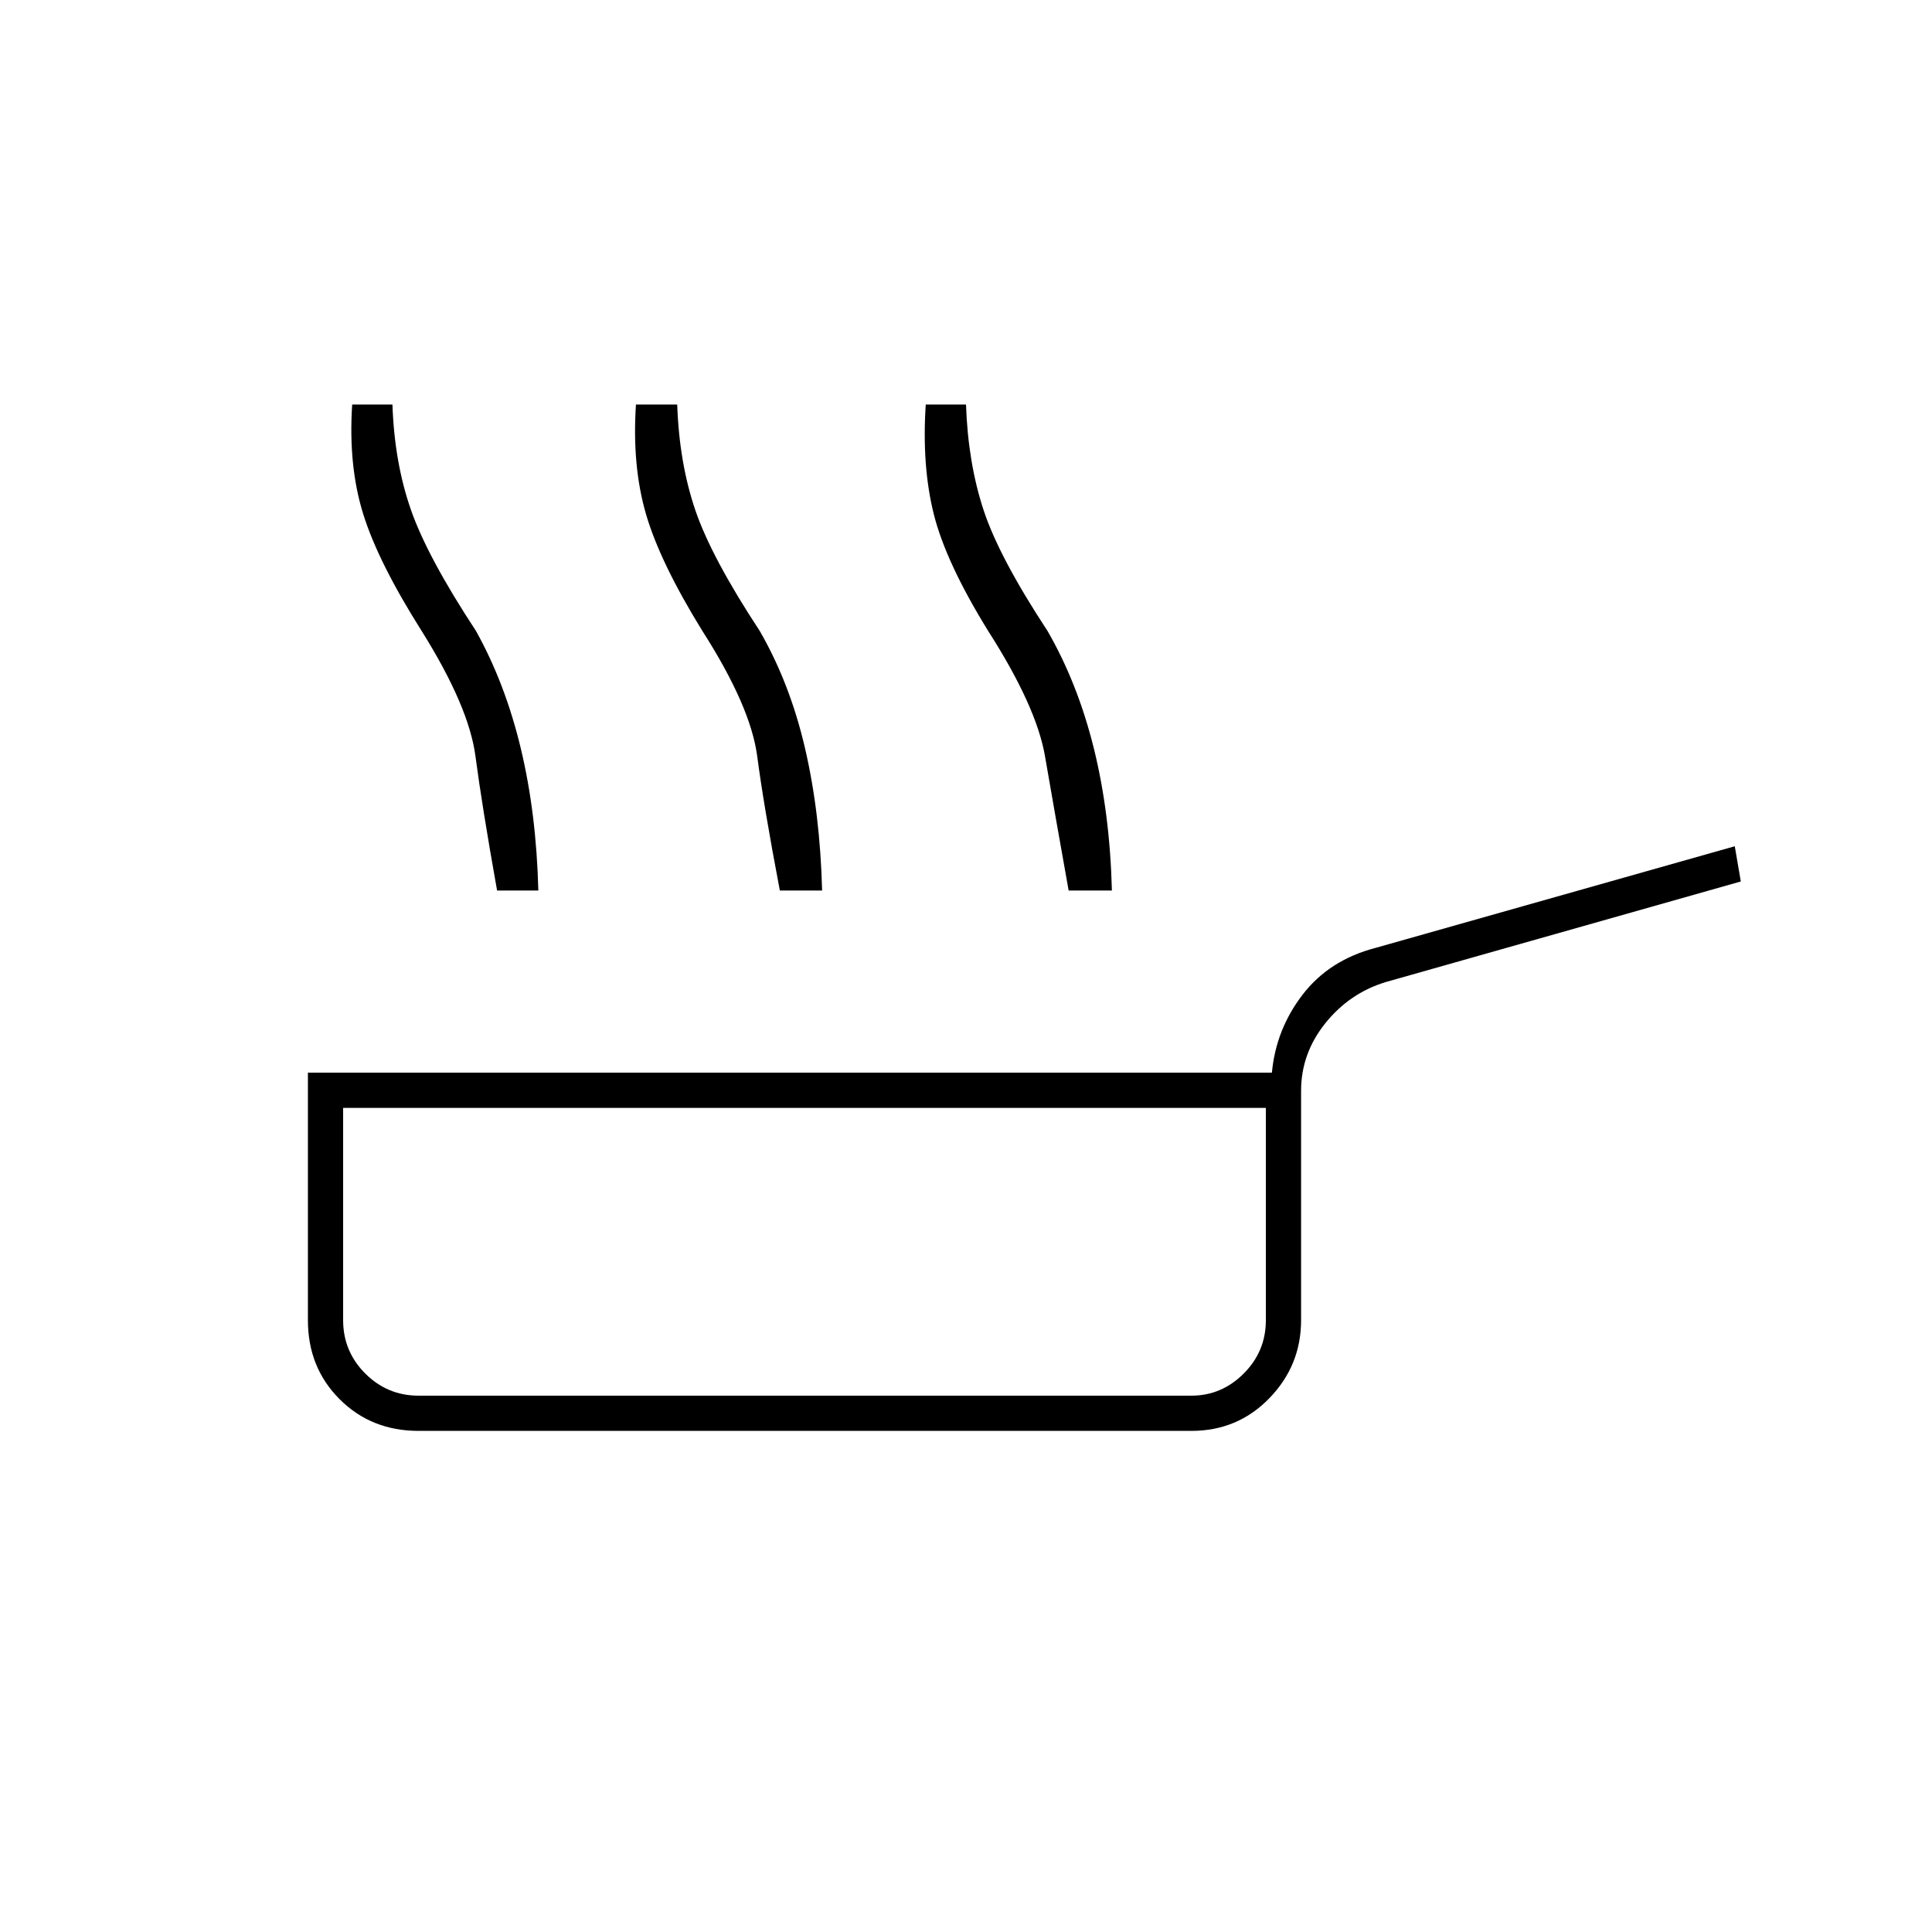<svg xmlns="http://www.w3.org/2000/svg" height="20" viewBox="0 -960 960 960" width="20"><path d="M247-517.5q-7.5-42-10.75-66.75T209.5-646.5q-21.5-34-29-58T175-759h20q1 29 9.25 52.5t32.25 60q14.5 26 22.25 58.25t8.75 70.75H247Zm140.5 0q-8-42-11.25-66.75T349-646.5q-21-34-28-58t-5-54.5h20.5q1 29 9 52.5t32 60q15 26 22.5 58.25t8.5 70.75h-21Zm143.5 0q-7.5-42-11.75-66.75T491-646.5q-21-34-27-58t-4-54.5h20q1 29 8.75 52.5t31.75 60q15 26 23 58.25t9 70.75H531ZM208-249q-23.5 0-39.25-15.75T153-304v-123h479q2-21.5 15.25-38.75T683.5-489L862-539.5l3 17.5-176.5 50q-18 5.5-30 20.5t-12 33.5v114q0 22.5-15.75 38.75T592-249H208Zm0-17.5h384q15 0 26-11t11-26.5v-105.5H170.5V-304q0 15.5 11 26.5t26.5 11ZM400-338Z"/></svg>